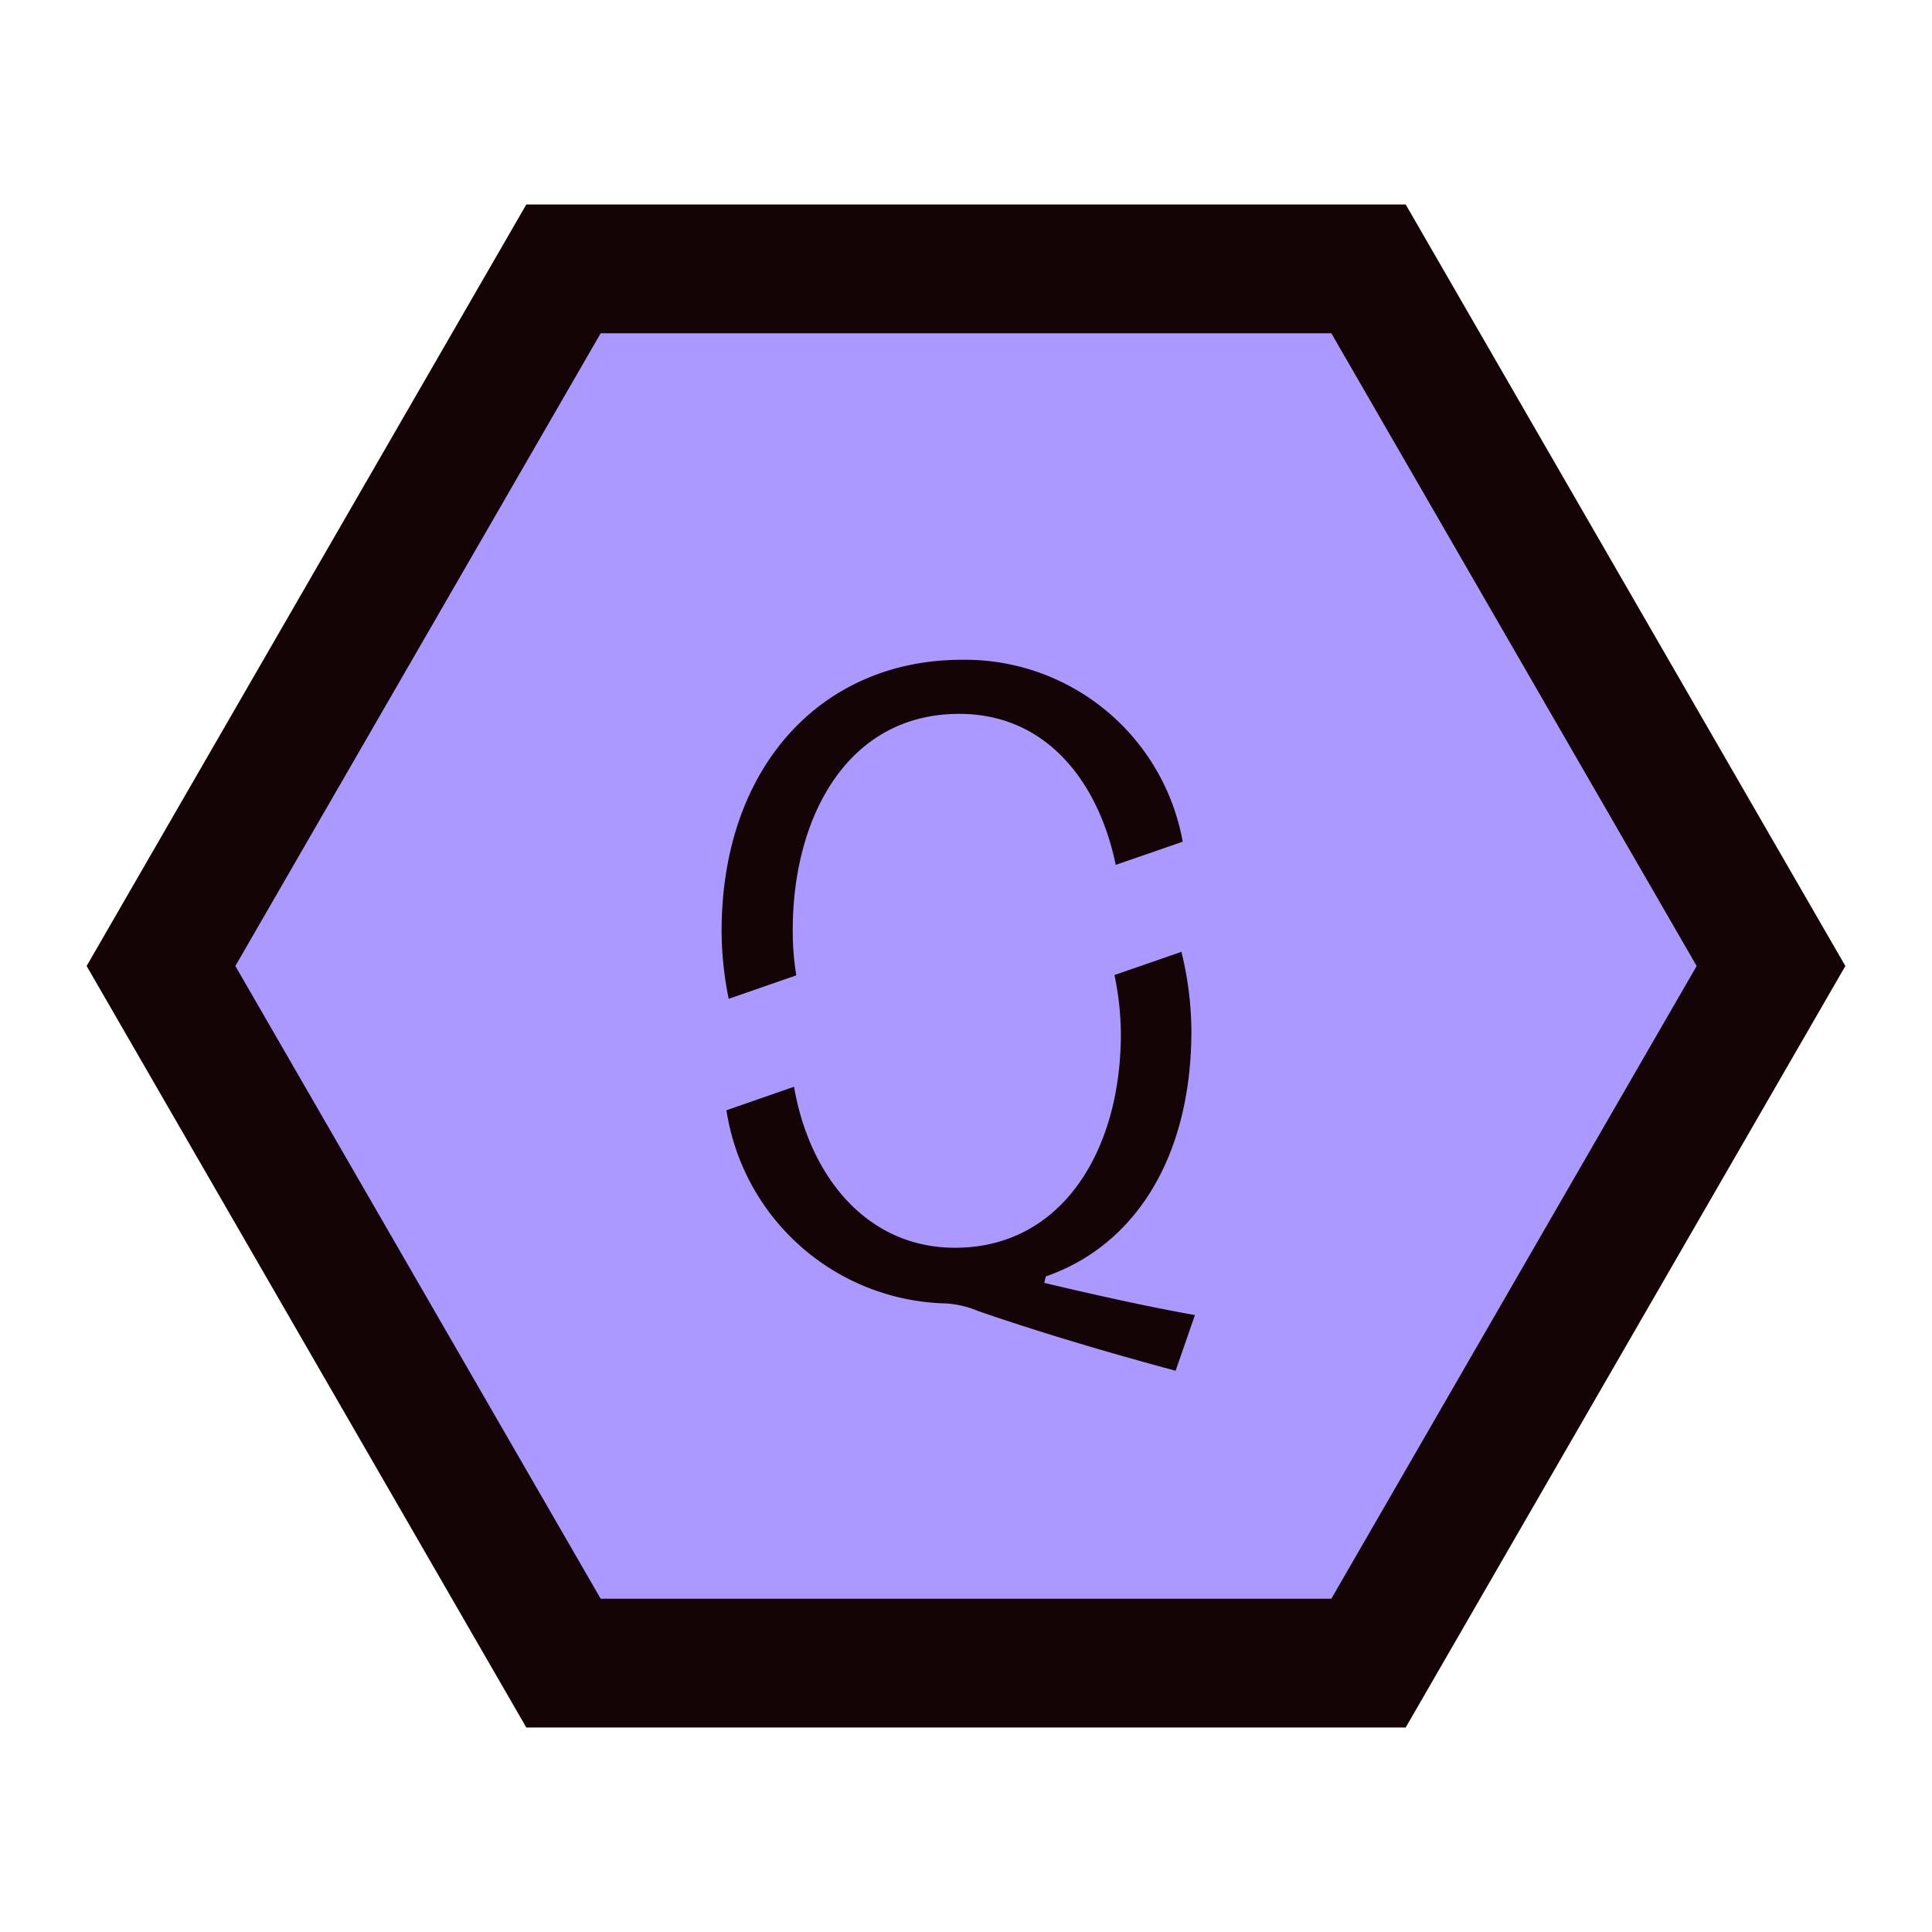 <svg id="Layer_1" data-name="Layer 1" xmlns="http://www.w3.org/2000/svg" viewBox="0 0 60 60">
    <defs>
        <style>
            .cls-1{fill:#272838;}.cls-2{fill:none;stroke:#fff;stroke-miterlimit:10;stroke-width:4px;}.cls-3{fill:#fff;}
            .grad{fill:#AC99FF;stroke:#140406}
            .path{fill:#140406}
        </style>
    </defs>
    <polygon class="cls-2 grad" points="42.5 8.35 17.5 8.35 5 30 17.5 51.65 42.5 51.65 55 30 42.5 8.35"/>
    <path class="cls-3 path" d="M32.48,39.64C35.14,38.72,37,36.08,37,32a10.51,10.51,0,0,0-.31-2.44l-2.08.72a9.22,9.22,0,0,1,.2,1.82c0,3.66-1.85,6.65-5.15,6.65-2.77,0-4.53-2.26-5-5l-2.1.73a7.07,7.07,0,0,0,6.83,6,3.12,3.12,0,0,1,1,.24c1.85.64,4,1.28,6.12,1.85l.6-1.73c-1.36-.24-3.09-.62-4.68-1Z"/>
    <path class="cls-3 path" d="M24.62,28.87c0-3.47,1.68-6.7,5.17-6.7,2.75,0,4.34,2.17,4.86,4.69l2.08-.72a6.87,6.87,0,0,0-6.86-5.65c-4.33,0-7.46,3.3-7.46,8.43a10.74,10.74,0,0,0,.22,2.1l2.1-.73A8.33,8.33,0,0,1,24.62,28.87Z"/>
</svg>